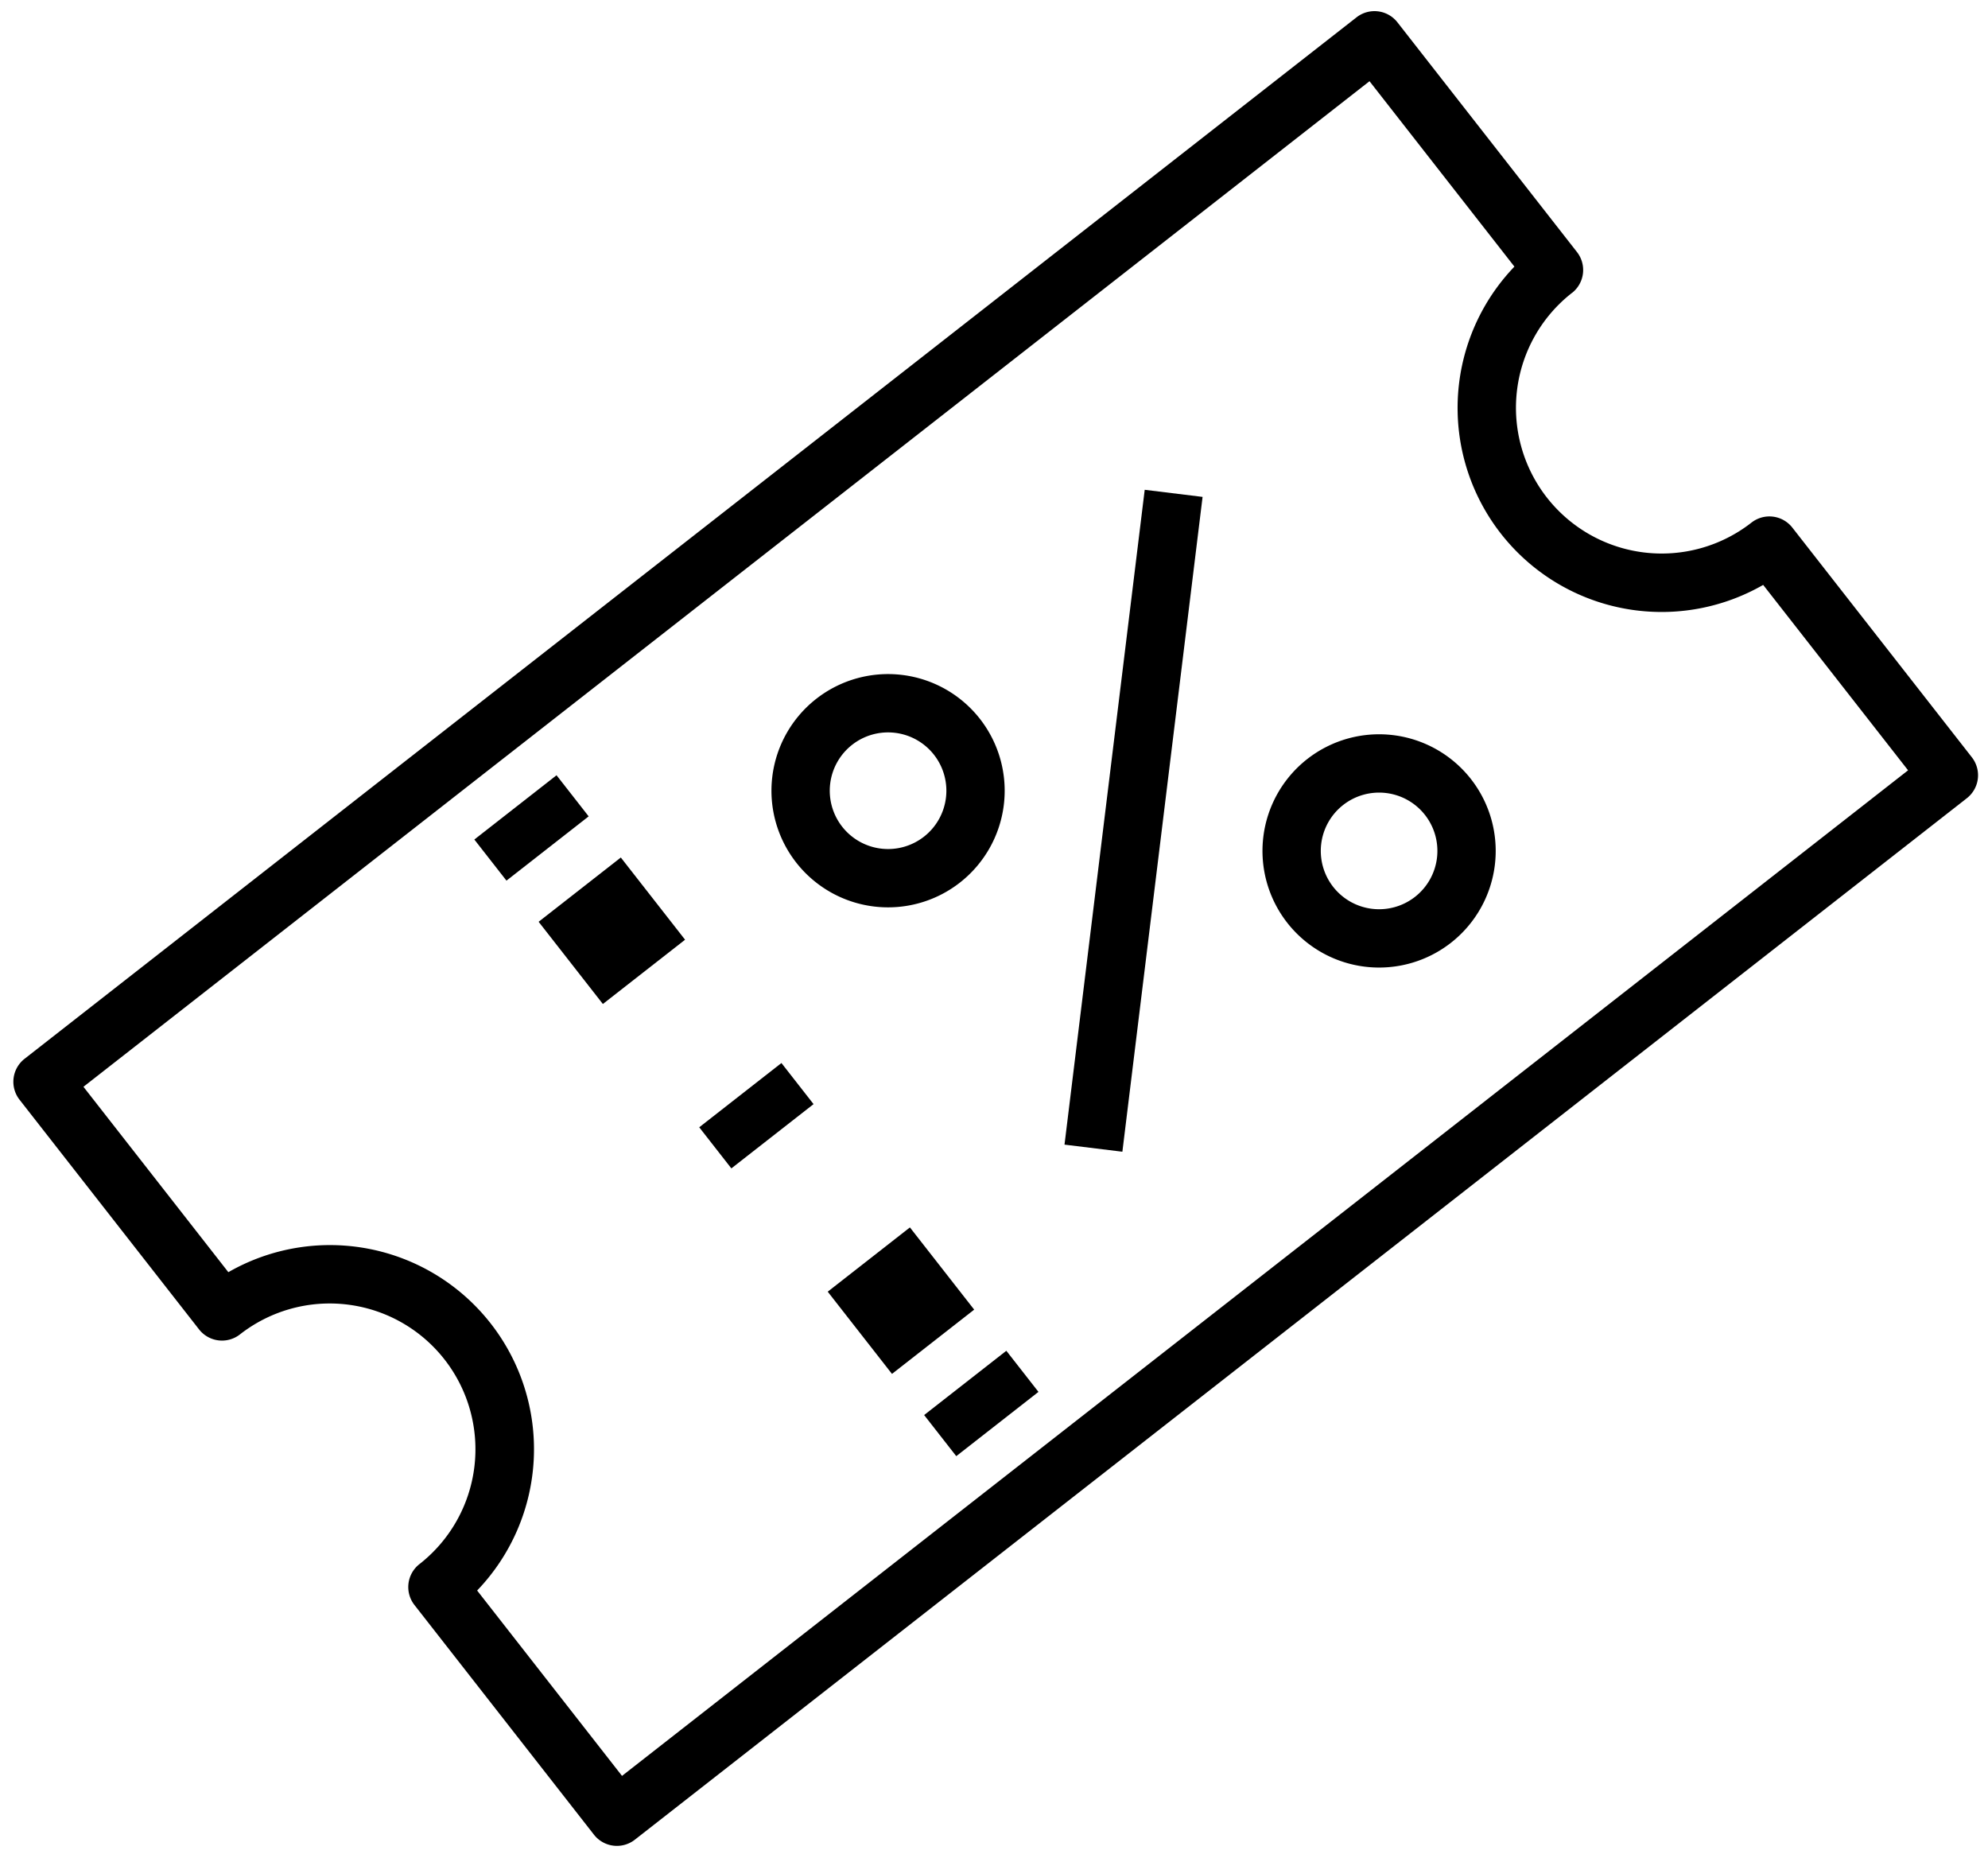 <svg xmlns="http://www.w3.org/2000/svg" width="43.414" height="40.562" viewBox="0 0 43.414 40.562">
  <g id="coupon" transform="matrix(0.788, -0.616, 0.616, 0.788, -64.029, -58.443)">
    <g id="Group_1187" data-name="Group 1187" transform="translate(11.321 117.667)">
      <g id="Group_1186" data-name="Group 1186" transform="translate(0 0)">
        <rect id="Rectangle_1240" data-name="Rectangle 1240" width="2.278" transform="translate(0)"/>
      </g>
    </g>
    <g id="Group_1189" data-name="Group 1189" transform="translate(11.321 118.805)">
      <g id="Group_1188" data-name="Group 1188" transform="translate(0 0)">
        <rect id="Rectangle_1241" data-name="Rectangle 1241" width="2.278" height="2.278" transform="translate(0 0)"/>
      </g>
    </g>
    <g id="Group_1191" data-name="Group 1191" transform="translate(11.321 122.223)">
      <g id="Group_1190" data-name="Group 1190" transform="translate(0 0)">
        <rect id="Rectangle_1242" data-name="Rectangle 1242" width="2.278" height="1.139" transform="translate(0)"/>
      </g>
    </g>
    <g id="Group_1193" data-name="Group 1193" transform="translate(11.321 114.25)">
      <g id="Group_1192" data-name="Group 1192" transform="translate(0 0)">
        <rect id="Rectangle_1243" data-name="Rectangle 1243" width="2.278" height="1.139" transform="translate(0)"/>
      </g>
    </g>
    <g id="Group_1195" data-name="Group 1195" transform="translate(11.321 111.972)">
      <g id="Group_1194" data-name="Group 1194" transform="translate(0 0)">
        <rect id="Rectangle_1244" data-name="Rectangle 1244" width="2.278" transform="translate(0)"/>
      </g>
    </g>
    <g id="Group_1197" data-name="Group 1197" transform="translate(11.321 108.556)">
      <g id="Group_1196" data-name="Group 1196" transform="translate(0 0)">
        <rect id="Rectangle_1245" data-name="Rectangle 1245" width="2.278" height="2.278" transform="translate(0 0)"/>
      </g>
    </g>
    <g id="Group_1199" data-name="Group 1199" transform="translate(11.321 106.277)">
      <g id="Group_1198" data-name="Group 1198" transform="translate(0 0)">
        <rect id="Rectangle_1246" data-name="Rectangle 1246" width="2.278" height="1.139" transform="translate(0 0)"/>
      </g>
    </g>
    <g id="Group_1201" data-name="Group 1201" transform="translate(3.35 106.277)">
      <g id="Group_1200" data-name="Group 1200" transform="translate(0 0)">
        <rect id="Rectangle_1247" data-name="Rectangle 1247" height="1.139" transform="translate(0 0)"/>
      </g>
    </g>
    <g id="Group_1203" data-name="Group 1203" transform="translate(35.24 106.277)">
      <g id="Group_1202" data-name="Group 1202" transform="translate(0 0)">
        <rect id="Rectangle_1248" data-name="Rectangle 1248" height="1.139" transform="translate(0 0)"/>
      </g>
    </g>
    <g id="Group_1205" data-name="Group 1205" transform="translate(35.24 122.223)">
      <g id="Group_1204" data-name="Group 1204" transform="translate(0 0)">
        <rect id="Rectangle_1249" data-name="Rectangle 1249" height="1.139"/>
      </g>
    </g>
    <g id="Group_1207" data-name="Group 1207" transform="translate(3.35 122.223)">
      <g id="Group_1206" data-name="Group 1206" transform="translate(0 0)">
        <rect id="Rectangle_1250" data-name="Rectangle 1250" height="1.139"/>
      </g>
    </g>
    <g id="Group_1209" data-name="Group 1209" transform="translate(0 104)">
      <g id="Group_1208" data-name="Group 1208" transform="translate(0 0)">
        <path id="Path_641" data-name="Path 641" d="M37.55,111.637a.636.636,0,0,0,.636-.636v-6.364A.636.636,0,0,0,37.55,104H.636a.636.636,0,0,0-.636.636V111a.636.636,0,0,0,.636.636,3.182,3.182,0,0,1,0,6.364.636.636,0,0,0-.636.636V125a.636.636,0,0,0,.636.636H37.55a.636.636,0,0,0,.636-.636v-6.364A.636.636,0,0,0,37.55,118a3.182,3.182,0,0,1,0-6.364Zm-4.413,3.815a4.455,4.455,0,0,0,3.777,3.777v5.137H1.273V119.23a4.455,4.455,0,0,0,0-8.82v-5.137H36.914v5.137A4.455,4.455,0,0,0,33.137,115.453Z" transform="translate(0 -104)"/>
      </g>
    </g>
    <g id="Group_1211" data-name="Group 1211" transform="translate(16.548 108.455)">
      <g id="Group_1210" data-name="Group 1210">
        <path id="Path_642" data-name="Path 642" d="M210.546,160a2.546,2.546,0,1,0,2.546,2.546A2.546,2.546,0,0,0,210.546,160Zm0,3.819a1.273,1.273,0,1,1,1.273-1.273A1.273,1.273,0,0,1,210.546,163.819Z" transform="translate(-208 -160)"/>
      </g>
    </g>
    <g id="Group_1213" data-name="Group 1213" transform="translate(24.185 116.093)">
      <g id="Group_1212" data-name="Group 1212" transform="translate(0 0)">
        <path id="Path_643" data-name="Path 643" d="M306.546,256a2.546,2.546,0,1,0,2.546,2.546A2.546,2.546,0,0,0,306.546,256Zm0,3.819a1.273,1.273,0,1,1,1.273-1.273A1.273,1.273,0,0,1,306.546,259.819Z" transform="translate(-304 -256)"/>
      </g>
    </g>
    <g id="Group_1215" data-name="Group 1215" transform="translate(17.371 109.277)">
      <g id="Group_1214" data-name="Group 1214" transform="translate(0 0)">
        <rect id="Rectangle_1251" data-name="Rectangle 1251" width="14.401" height="1.273" transform="translate(0 10.183) rotate(-45)"/>
      </g>
    </g>
  </g>
</svg>
